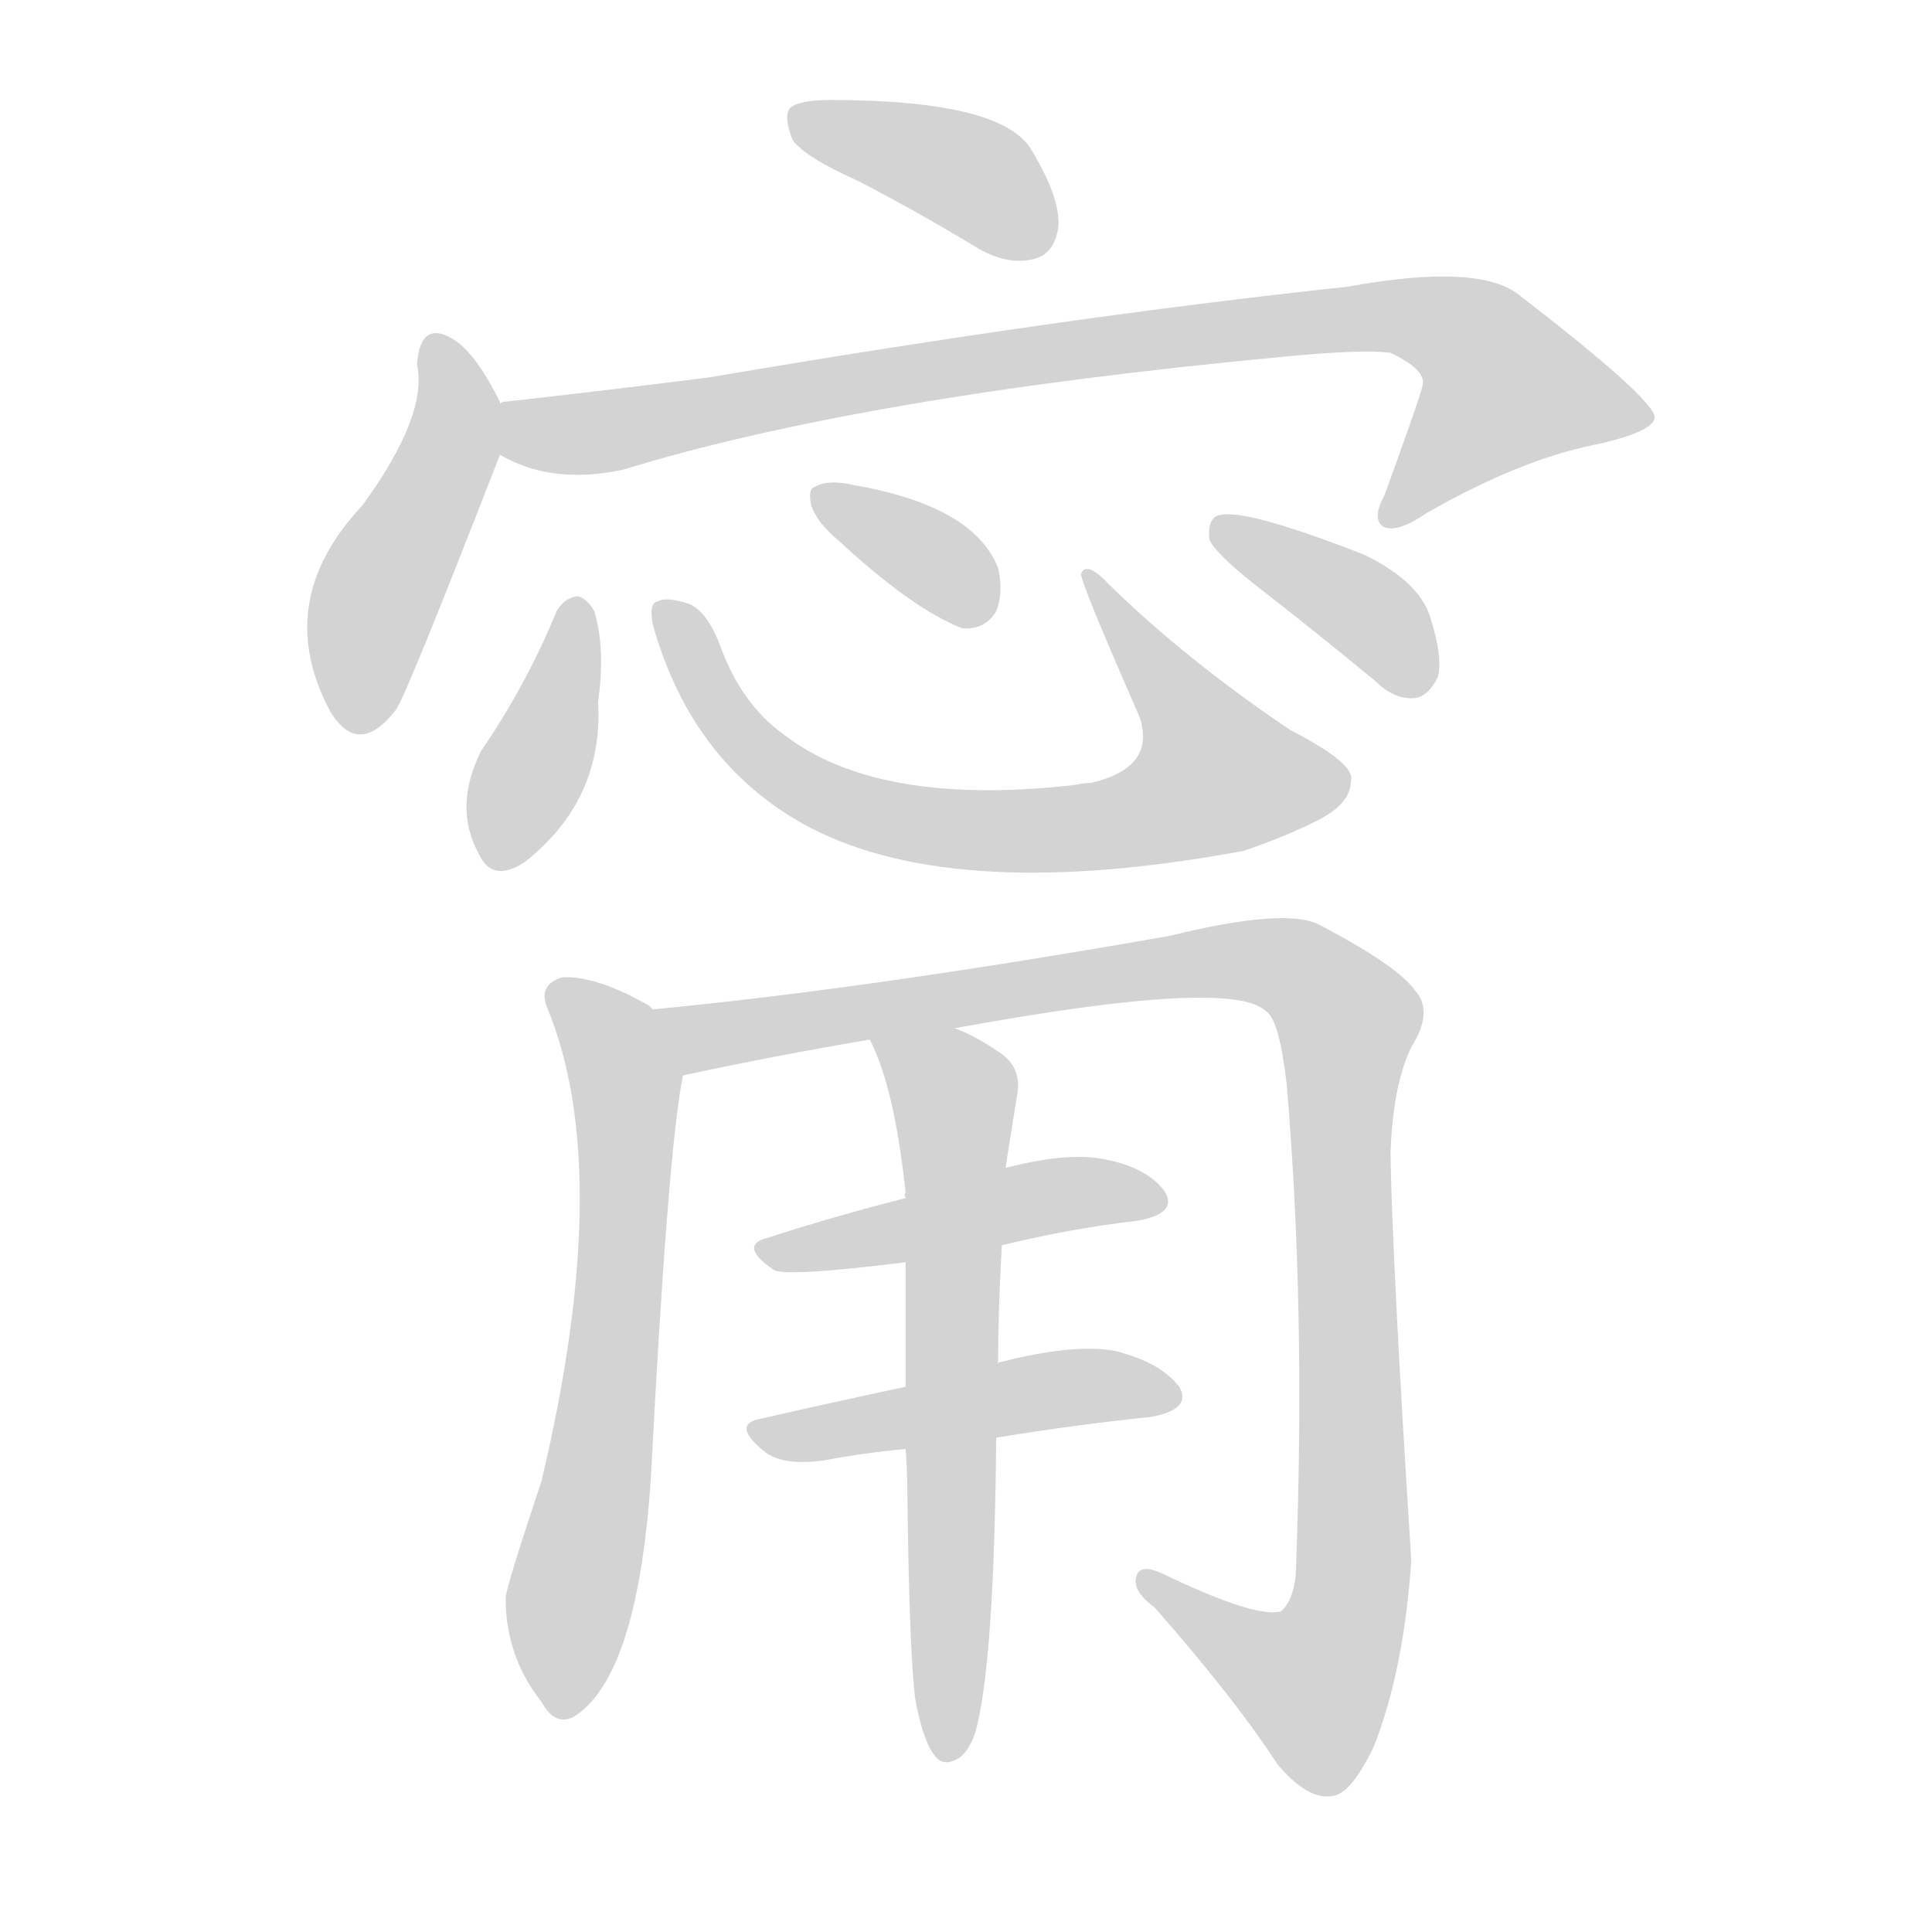 <svg version="1.1" viewBox="0 0 1024 1024" xmlns="http://www.w3.org/2000/svg">
  
  <g transform="scale(1, -1) translate(0, -900)">
    <style type="text/css">
        .origin {display:none;}
        .hide {display:none;}
        .stroke {fill: lightgray;}
    </style>

    <path d="M 455 804 Q 486 788 519 768 Q 535 759 549 763 Q 559 766 561 780 Q 562 795 547 820 Q 532 847 440 847 Q 424 847 419 843 Q 415 839 420 826 Q 426 817 455 804 Z" fill="lightgray" class="stroke"/>
    <path d="M 265 686 L 265 687 Q 253 711 242 719 Q 223 732 221 707 Q 227 680 192 632 Q 144 581 175 523 Q 190 498 210 524 Q 216 533 265 659 L 265 686 Z" fill="lightgray" class="stroke"/>
    <path d="M 265 659 Q 292 643 330 651 Q 457 690 681 711 Q 723 715 737 713 Q 756 704 754 696 Q 754 693 734 638 Q 727 625 733 621 Q 740 617 756 628 Q 805 656 844 664 Q 877 671 877 679 Q 876 689 806 743 Q 785 761 714 748 Q 564 732 376 700 Q 321 693 267 687 Q 266 687 265 686 C 235 682 237 670 265 659 Z" fill="lightgray" class="stroke"/>
    <path d="M 295 576 Q 279 537 255 502 Q 240 472 254 447 Q 261 432 278 443 Q 320 476 317 528 Q 321 556 315 576 Q 311 583 306 584 Q 299 583 295 576 Z" fill="lightgray" class="stroke"/>
    <path d="M 346 569 Q 367 494 430 461 Q 508 421 659 449 Q 680 456 698 465 Q 716 474 716 486 Q 719 495 684 513 Q 629 550 588 590 Q 576 603 573 596 Q 572 593 604 520 Q 613 493 578 485 Q 574 485 570 484 Q 465 472 415 511 Q 393 527 382 557 Q 375 576 365 580 Q 353 584 348 581 Q 344 580 346 569 Z" fill="lightgray" class="stroke"/>
    <path d="M 445 613 Q 484 577 510 567 Q 522 566 528 576 Q 532 586 529 599 Q 516 632 452 643 Q 439 646 432 642 Q 428 641 430 632 Q 433 623 445 613 Z" fill="lightgray" class="stroke"/>
    <path d="M 664 591 Q 695 567 729 539 Q 739 529 750 530 Q 757 531 762 541 Q 765 551 758 573 Q 752 592 723 606 Q 654 633 644 626 Q 640 623 641 614 Q 644 607 664 591 Z" fill="lightgray" class="stroke"/>
    <path d="M 346 365 Q 345 366 344 367 Q 316 383 298 382 Q 285 378 290 366 Q 326 279 287 115 Q 268 58 268 53 Q 268 22 287 -2 Q 294 -15 304 -10 Q 338 11 345 117 Q 354 291 362 330 C 366 353 366 353 346 365 Z" fill="lightgray" class="stroke"/>
    <path d="M 506 355 Q 653 382 671 364 Q 678 360 682 325 Q 692 207 687 72 Q 687 53 679 46 Q 666 42 616 66 Q 603 72 602 63 Q 601 56 612 48 Q 655 -1 677 -35 Q 693 -54 706 -52 Q 716 -51 728 -26 Q 744 14 748 73 Q 738 230 737 288 Q 738 324 748 345 Q 760 364 750 375 Q 741 388 699 410 Q 681 419 620 404 Q 461 376 346 365 C 316 362 333 324 362 330 Q 408 340 461 349 L 506 355 Z" fill="lightgray" class="stroke"/>
    <path d="M 531 240 Q 568 249 603 253 Q 625 257 617 269 Q 607 282 583 286 Q 564 289 533 281 L 480 265 Q 441 255 407 244 Q 391 240 410 227 Q 416 223 480 231 L 531 240 Z" fill="lightgray" class="stroke"/>
    <path d="M 528 138 Q 571 145 610 149 Q 632 153 625 165 Q 615 178 591 184 Q 569 188 530 178 Q 529 178 529 177 C 519 173 509 171 480 165 Q 438 156 403 148 Q 387 145 406 130 Q 416 123 437 126 Q 458 130 480 132 L 528 138 Z" fill="lightgray" class="stroke"/>
    <path d="M 485 0 Q 489 -22 495 -30 Q 499 -36 506 -33 Q 513 -30 517 -18 Q 527 18 528 138 L 529 177 Q 529 205 531 240 L 533 281 Q 533 282 539 319 Q 542 334 530 342 Q 517 351 506 355 C 479 368 449 376 461 349 Q 474 324 480 268 Q 479 267 480 265 L 480 231 Q 480 201 480 165 L 480 132 Q 481 119 481 102 Q 482 26 485 0 Z" fill="lightgray" class="stroke"/></g>
</svg>
